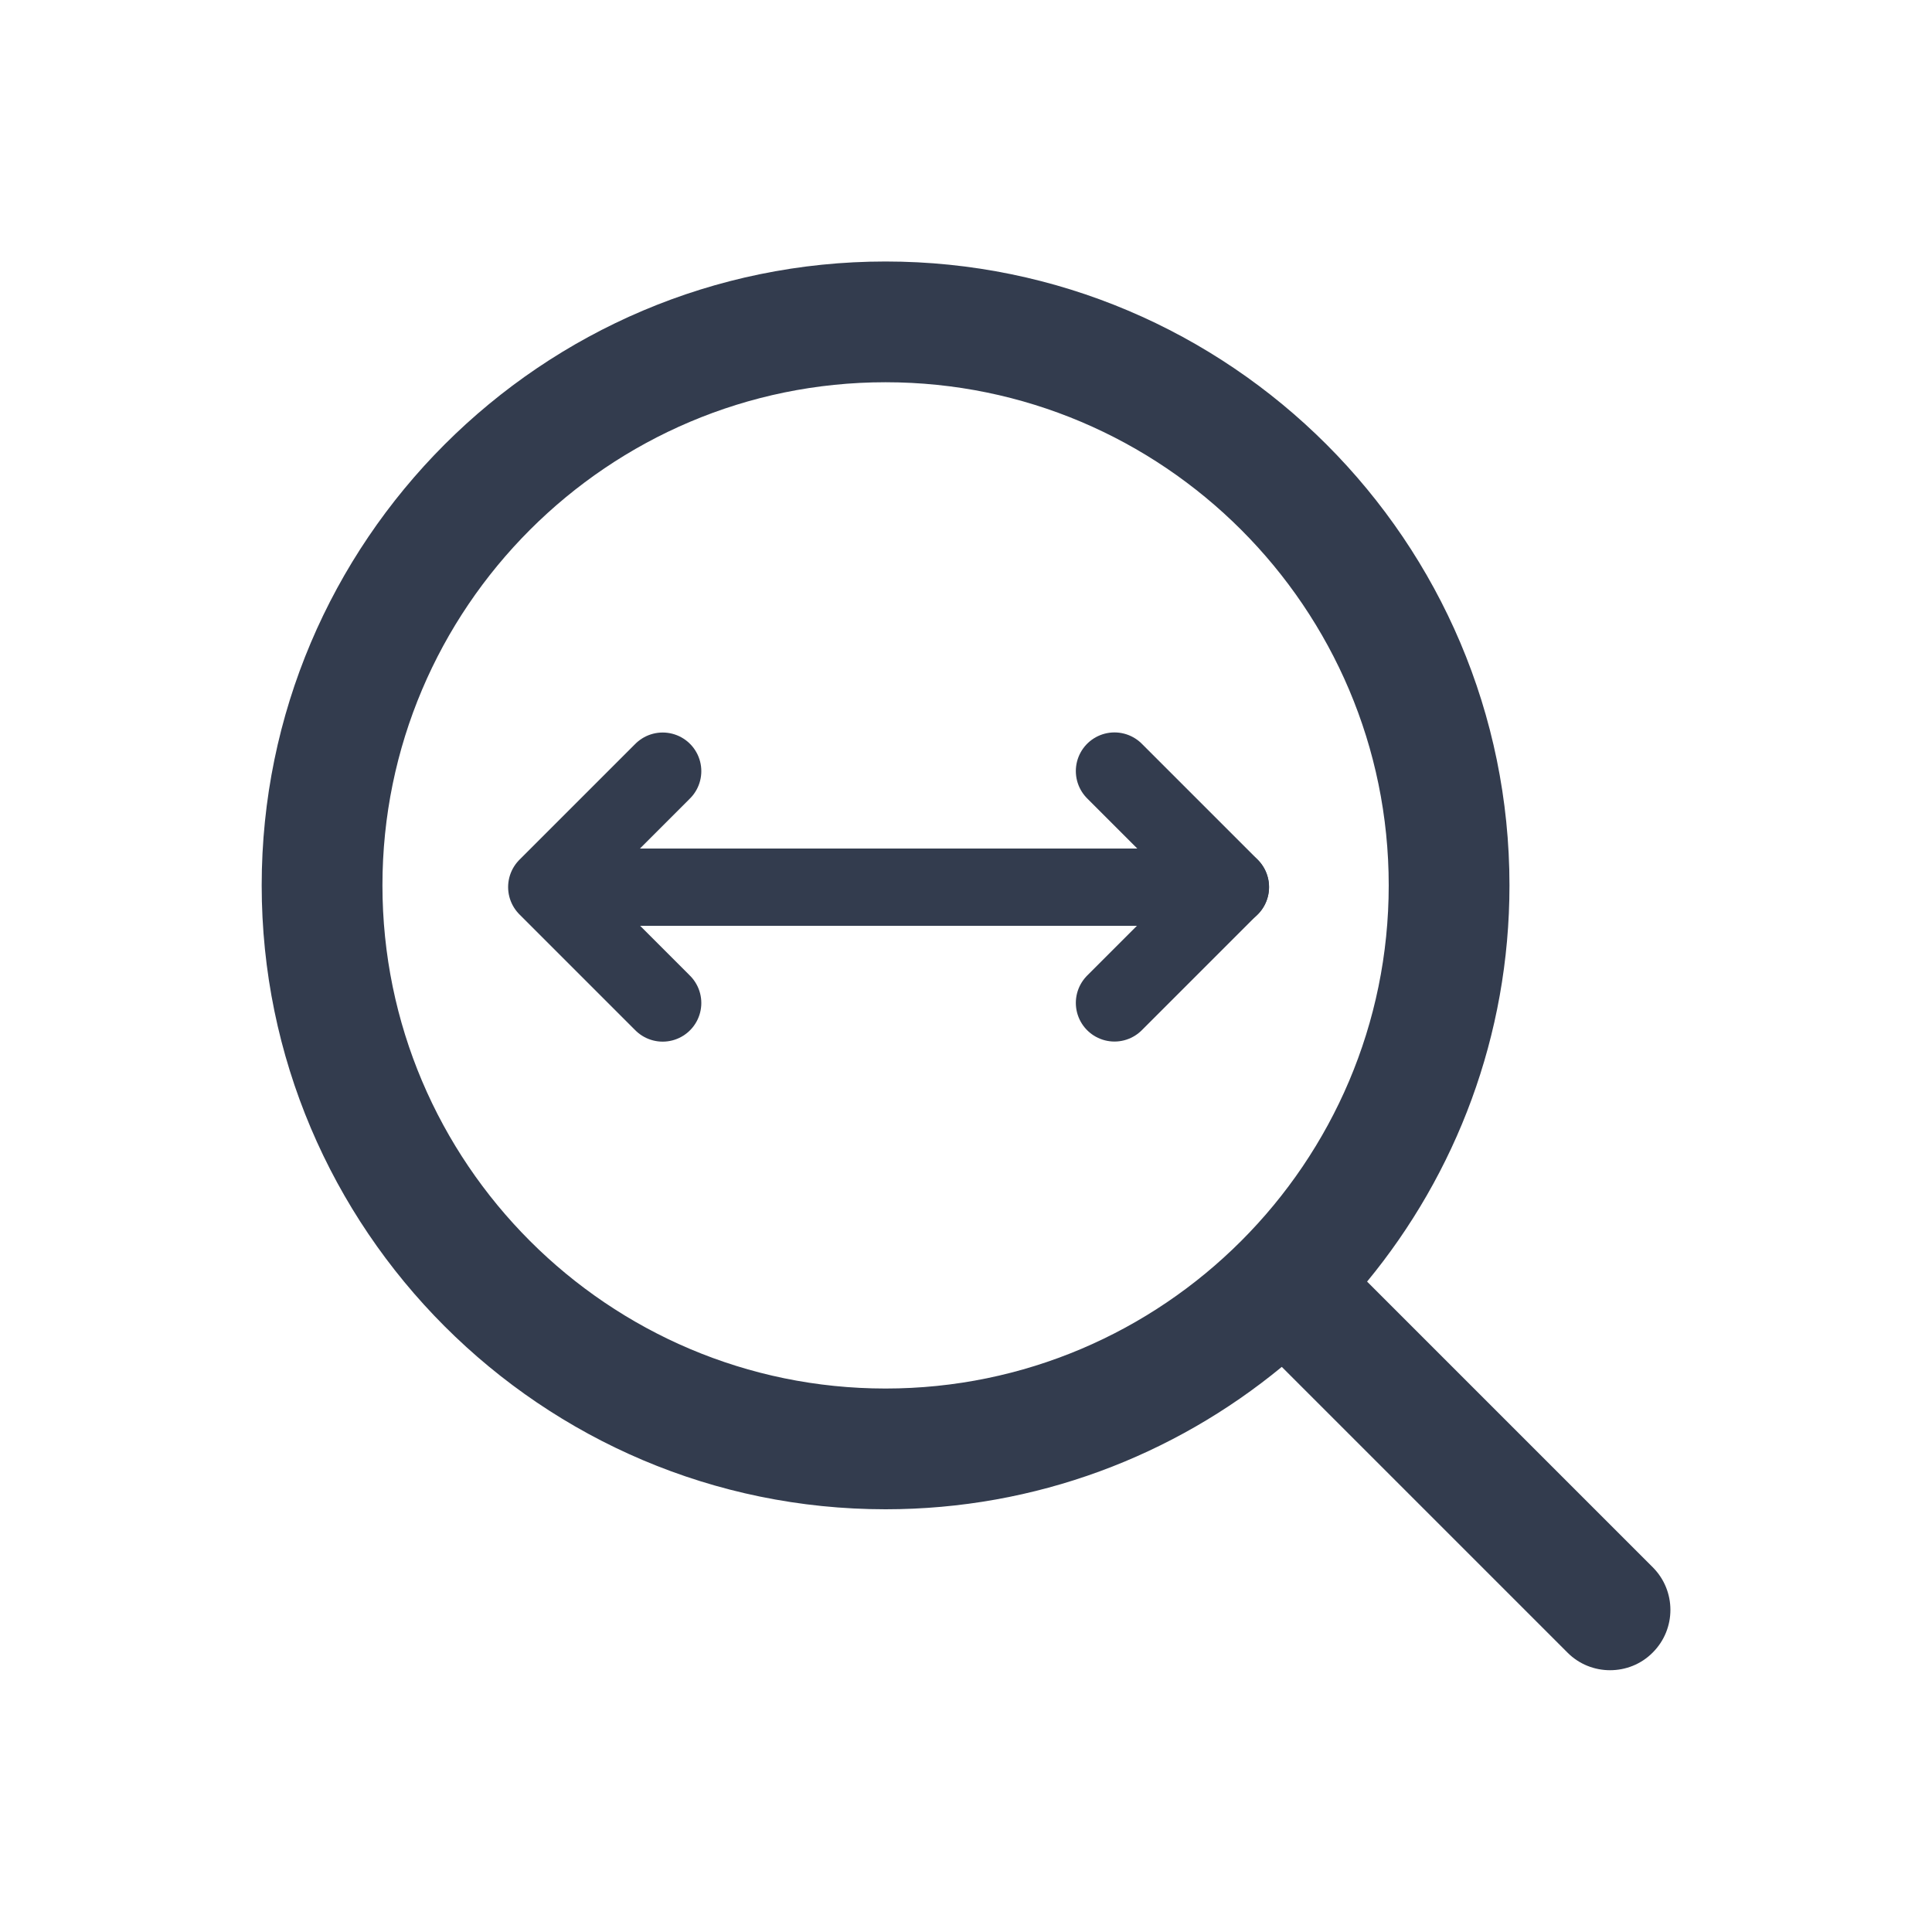 <svg xmlns="http://www.w3.org/2000/svg" width="20" height="20" viewBox="0 0 20 20" fill="none">
  <path d="M17.109 16.224L14.152 13.267C15.072 12.151 15.626 10.722 15.626 9.165C15.626 5.605 12.728 2.707 9.167 2.707C5.606 2.707 2.709 5.605 2.709 9.165C2.709 12.726 5.606 15.624 9.167 15.624C10.723 15.624 12.152 15.07 13.269 14.15L16.226 17.107C16.347 17.229 16.507 17.29 16.667 17.29C16.827 17.29 16.987 17.23 17.109 17.107C17.353 16.863 17.353 16.468 17.109 16.224ZM3.959 9.165C3.959 6.294 6.296 3.957 9.167 3.957C12.039 3.957 14.376 6.294 14.376 9.165C14.376 12.037 12.039 14.374 9.167 14.374C6.296 14.374 3.959 12.037 3.959 9.165Z" fill="#333C4E"/>
  <path d="M11.537 7.982L12.737 9.182L11.537 10.382" stroke="#333C4E" stroke-width="0.8" stroke-linecap="round" stroke-linejoin="round"/>
  <path d="M6.86 10.383L5.66 9.183L6.86 7.983" stroke="#333C4E" stroke-width="0.8" stroke-linecap="round" stroke-linejoin="round"/>
  <path d="M12.737 9.184L6.237 9.184" stroke="#333C4E" stroke-width="0.8" stroke-linecap="round" stroke-linejoin="round"/>
</svg>